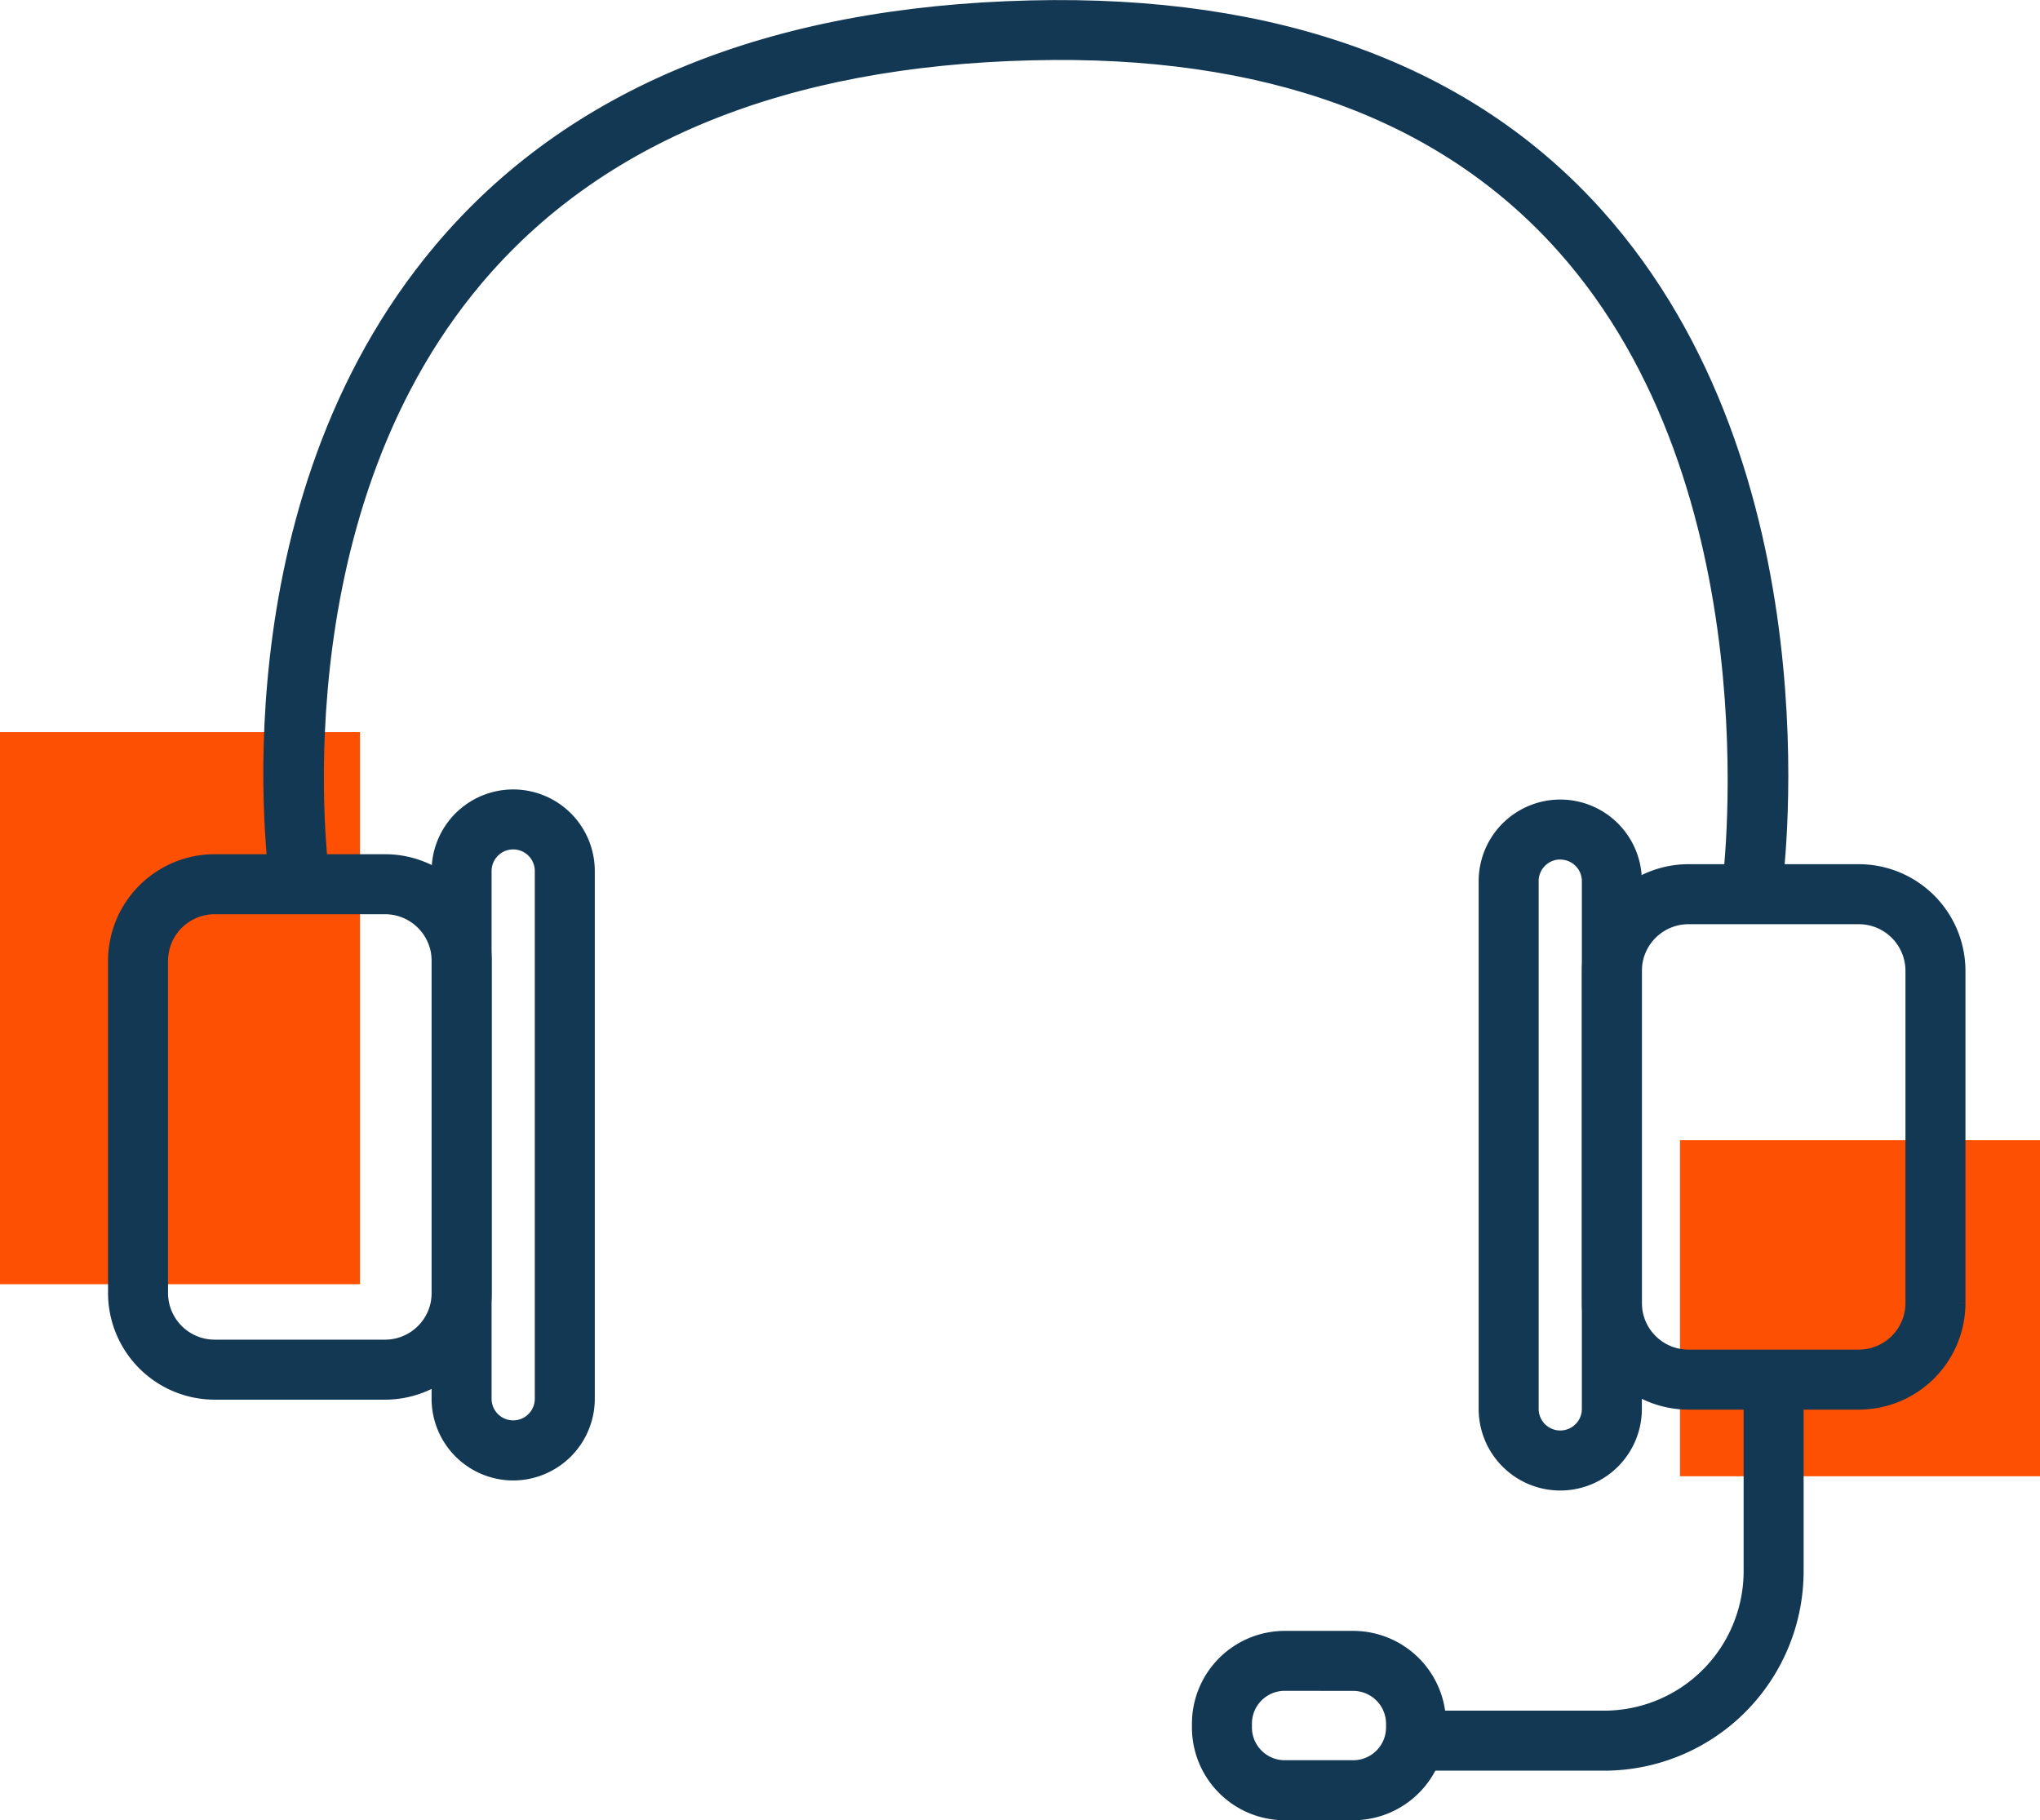 <svg xmlns="http://www.w3.org/2000/svg" width="85" height="75.83" viewBox="0 0 85 75.83">
  <g id="sav" transform="translate(-5852 -8790.5)">
    <rect id="Rectangle_78" data-name="Rectangle 78" width="15" height="23" transform="translate(5852 8821)" fill="#fe5002"/>
    <rect id="Rectangle_79" data-name="Rectangle 79" width="15" height="14" transform="translate(5922 8838)" fill="#fe5002"/>
    <g id="Groupe_183" data-name="Groupe 183" transform="translate(4595.644 8318.809)">
      <g id="Groupe_183-2" data-name="Groupe 183">
        <path id="Tracé_390" data-name="Tracé 390" d="M1272.4,529.5h-7.1a3.946,3.946,0,0,1-3.942-3.941v-13.84a3.947,3.947,0,0,1,3.942-3.942h7.1a3.947,3.947,0,0,1,3.942,3.942v13.84A3.946,3.946,0,0,1,1272.4,529.5Zm-7.1-20.223a2.444,2.444,0,0,0-2.442,2.442v13.84A2.444,2.444,0,0,0,1265.3,528h7.1a2.444,2.444,0,0,0,2.442-2.441v-13.84a2.444,2.444,0,0,0-2.442-2.442Z" fill="#133854" stroke="#133854" stroke-width="1"/>
      </g>
      <g id="Groupe_184" data-name="Groupe 184">
        <path id="Tracé_391" data-name="Tracé 391" d="M1277.739,532.866a2.905,2.905,0,0,1-2.9-2.9V507.979a2.9,2.9,0,1,1,5.8,0v21.986A2.905,2.905,0,0,1,1277.739,532.866Zm0-26.289a1.4,1.4,0,0,0-1.4,1.4v21.986a1.4,1.4,0,0,0,2.8,0V507.979A1.4,1.4,0,0,0,1277.739,506.577Z" fill="#133854" stroke="#133854" stroke-width="1"/>
      </g>
      <g id="Groupe_185" data-name="Groupe 185">
        <path id="Tracé_392" data-name="Tracé 392" d="M1333.809,529.915h-7.1a3.946,3.946,0,0,1-3.941-3.941V512.135a3.946,3.946,0,0,1,3.941-3.942h7.1a3.947,3.947,0,0,1,3.941,3.942v13.839A3.947,3.947,0,0,1,1333.809,529.915Zm-7.1-20.222a2.443,2.443,0,0,0-2.441,2.442v13.839a2.443,2.443,0,0,0,2.441,2.441h7.1a2.444,2.444,0,0,0,2.441-2.441V512.135a2.444,2.444,0,0,0-2.441-2.442Z" fill="#133854" stroke="#133854" stroke-width="1"/>
      </g>
      <g id="Groupe_186" data-name="Groupe 186">
        <path id="Tracé_393" data-name="Tracé 393" d="M1321.367,533.285a2.9,2.9,0,0,1-2.9-2.9V508.4a2.9,2.9,0,0,1,5.8,0v21.987A2.9,2.9,0,0,1,1321.367,533.285Zm0-26.288a1.4,1.4,0,0,0-1.4,1.4v21.987a1.4,1.4,0,0,0,2.8,0V508.4A1.4,1.4,0,0,0,1321.367,507Z" fill="#133854" stroke="#133854" stroke-width="1"/>
      </g>
      <g id="Groupe_187" data-name="Groupe 187">
        <path id="Tracé_394" data-name="Tracé 394" d="M1330.116,508.623l-1.486-.2c.021-.164,2.071-16.517-7.019-26.646-5.015-5.59-12.491-8.318-22.265-8.073-10.376.247-18.222,3.439-23.319,9.486-8.534,10.127-6.461,24.971-6.438,25.12l-1.485.218c-.093-.634-2.189-15.666,6.777-26.3,5.386-6.391,13.6-9.762,24.43-10.02,10.187-.244,18.1,2.643,23.423,8.578C1332.285,491.436,1330.209,507.926,1330.116,508.623Z" fill="#133854" stroke="#133854" stroke-width="1"/>
      </g>
      <g id="Groupe_188" data-name="Groupe 188">
        <path id="Tracé_395" data-name="Tracé 395" d="M1323.2,544.956h-7.831v-1.5h7.831a6.314,6.314,0,0,0,6.307-6.306v-7.985h1.5v7.985A7.815,7.815,0,0,1,1323.2,544.956Z" fill="#133854" stroke="#133854" stroke-width="1"/>
      </g>
      <g id="Groupe_189" data-name="Groupe 189">
        <path id="Tracé_396" data-name="Tracé 396" d="M1312.741,547.021h-2.855a3.369,3.369,0,0,1-3.366-3.367V543.5a3.37,3.37,0,0,1,3.366-3.367h2.855a3.371,3.371,0,0,1,3.367,3.367v.158A3.37,3.37,0,0,1,1312.741,547.021Zm-2.855-5.392a1.868,1.868,0,0,0-1.866,1.867v.158a1.868,1.868,0,0,0,1.866,1.867h2.855a1.868,1.868,0,0,0,1.867-1.867V543.5a1.869,1.869,0,0,0-1.867-1.867Z" fill="#133854" stroke="#133854" stroke-width="1"/>
      </g>
    </g>
  </g>
</svg>
